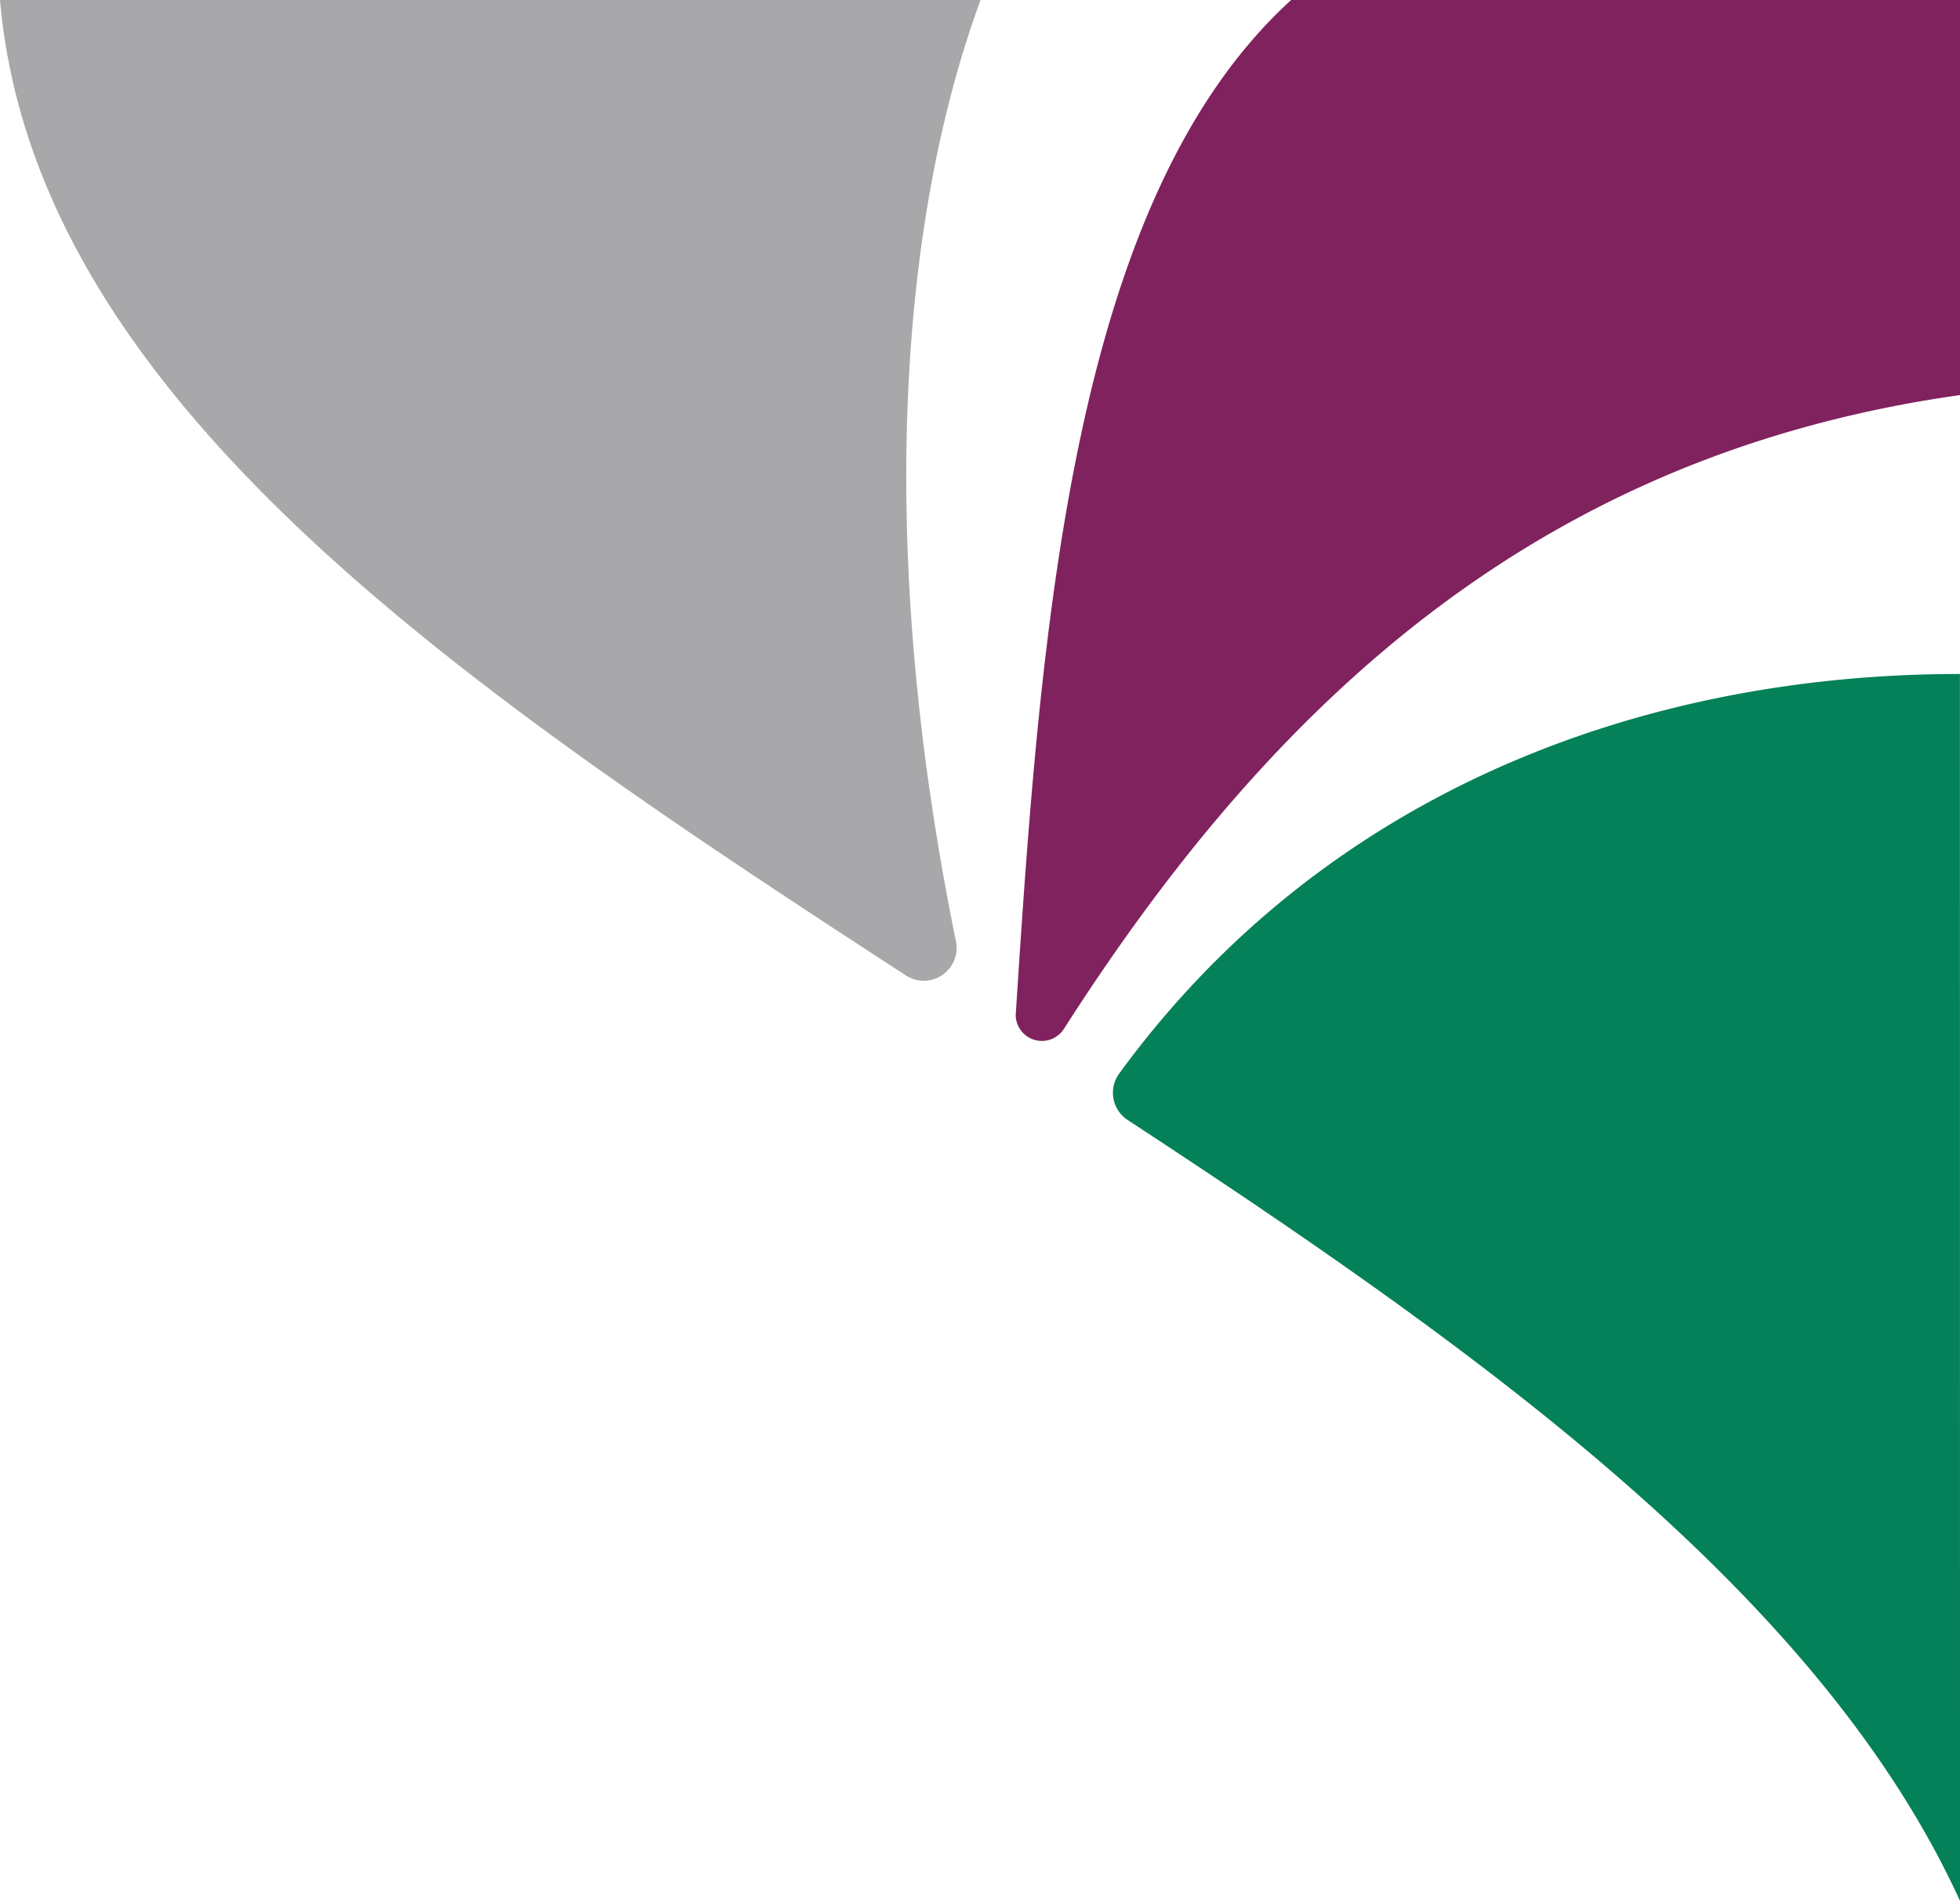 <svg xmlns="http://www.w3.org/2000/svg" xmlns:xlink="http://www.w3.org/1999/xlink" viewBox="0 0 498.74 483.74"><defs><style>.a{fill:none;}.b{clip-path:url(#a);}.c{fill:#048159;}.d{fill:#a8a8aa;}.e{fill:#80225e;}</style><clipPath id="a"><rect class="a" width="498.74" height="483.74"/></clipPath></defs><g class="b"><path class="c" d="M498.74,483.74C462.92,405.47,376.86,343.94,287,285.06a8.28,8.28,0,0,1-2.22-11.84c52.85-72.44,134.15-101.7,213.94-101.7Z"/><path class="d" d="M230.54,248.25C116.84,174.4,8.83,101.14,0,0H249.51c-21.31,58-26.25,141.64-6.26,239.55a8.35,8.35,0,0,1-12.71,8.7"/><path class="e" d="M258.49,257.8c6.36-98.74,14.35-207,70.05-257.8h170.2V100.54c-104.34,14.78-172.6,74.61-228,161.27a6.66,6.66,0,0,1-12.27-4"/></g></svg>
